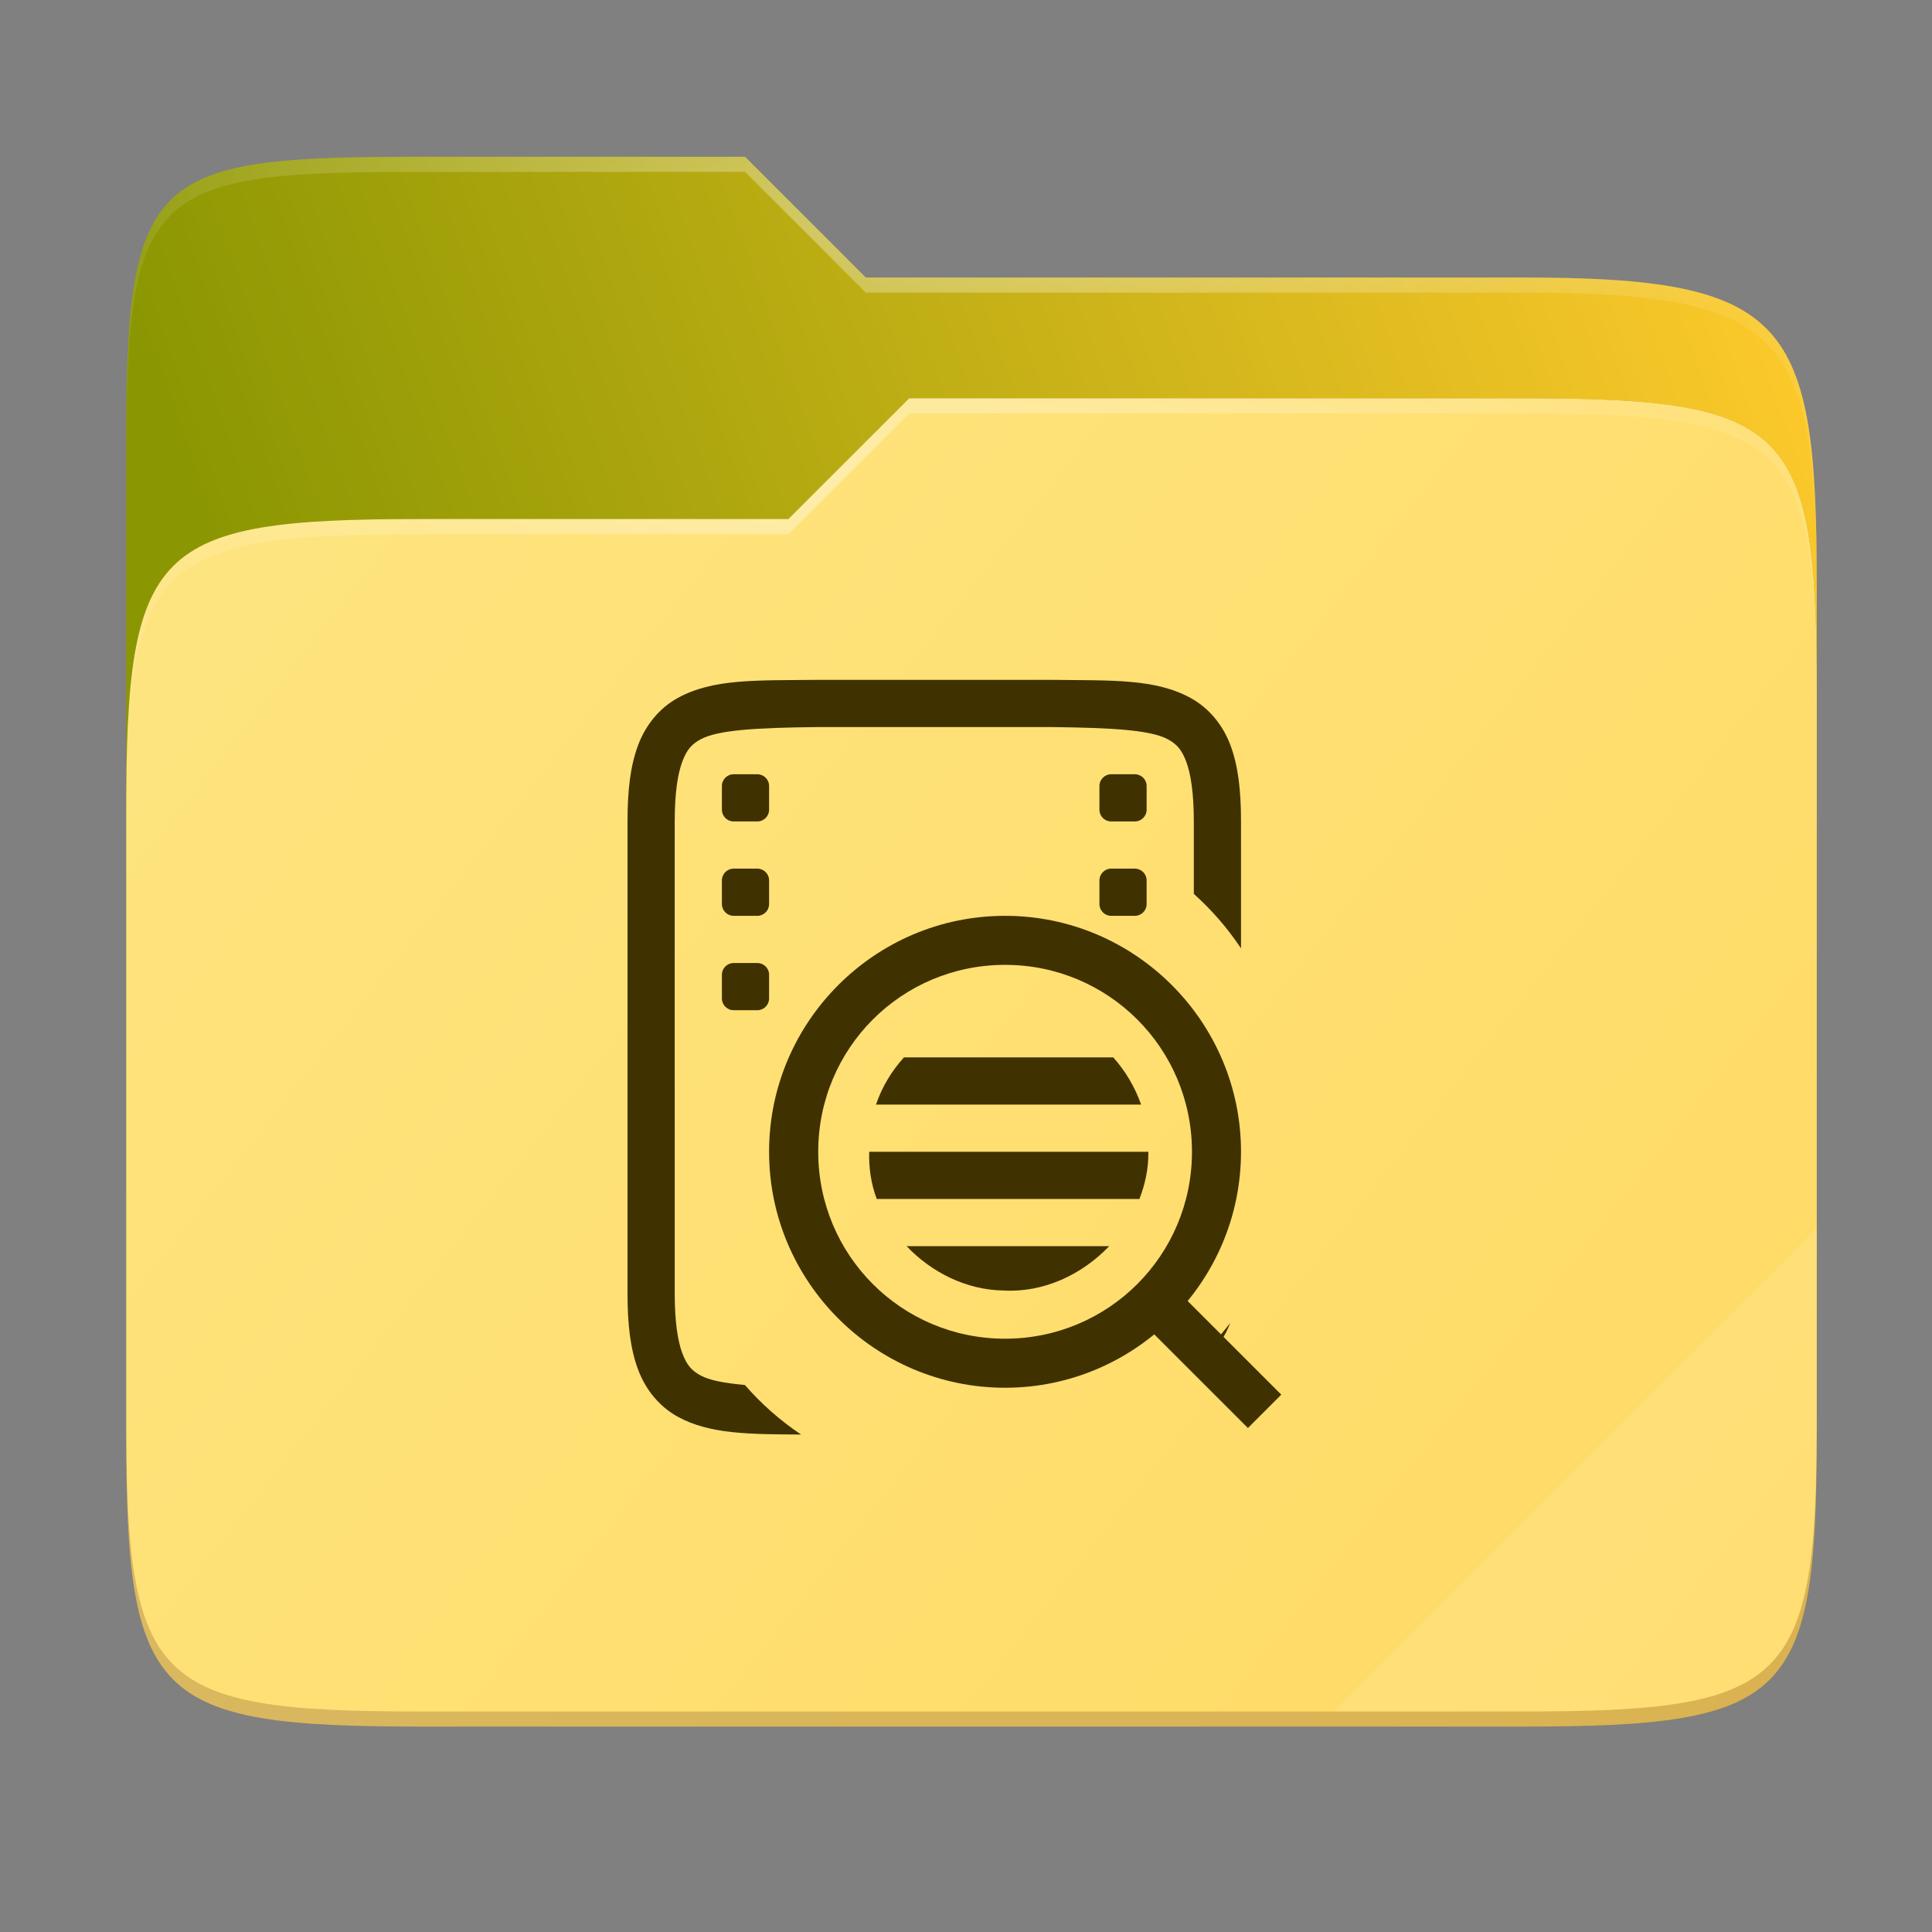 <svg width="256" height="256" viewBox="0 0 256 256" fill="none" xmlns="http://www.w3.org/2000/svg">
    <rect x="0" y="0" width="256" height="256" fill="#808080" stroke="none"/>
    <g id="folder-yaru-log">
        <path id="secondario" d="M55.717 20.772C20.347 20.772 16.721 22.771 16.721 58.071V108.777H240.732V77.697C240.732 42.397 237.106 36.773 201.736 36.773H114.726L98.725 20.772H55.717Z" fill="url(#paint0_linear)"/>
        <path id="ombra" opacity="0.5" d="M55.716 68.775C20.346 68.775 16.721 72.4 16.721 107.699V189.858C16.721 225.157 20.346 228.782 55.716 228.782H201.736C237.107 228.782 240.732 225.157 240.732 189.858V91.698C240.732 56.399 237.107 52.774 201.736 52.774H120.476L104.467 68.775H55.716Z" fill="#664F02"/>
        <path id="primario" d="M55.716 68.775C20.346 68.775 16.721 72.4 16.721 107.699V189.858C16.721 225.157 20.346 228.782 55.716 228.782H201.736C237.107 228.782 240.732 225.157 240.732 189.858V91.698C240.732 56.399 237.107 52.774 201.736 52.774H120.476L104.467 68.775H55.716Z" fill="url(#paint1_linear)"/>
        <path id="contorno superiore del secondario" opacity="0.4" d="M55.717 20.772C20.347 20.772 16.721 22.771 16.721 58.071V60.071C16.721 24.771 20.347 22.772 55.717 22.772H98.725L114.726 38.773H201.736C237.106 38.773 240.732 44.398 240.732 79.697V77.697C240.732 42.397 237.106 36.773 201.736 36.773H114.726L98.725 20.772H55.717Z" fill="url(#paint2_radial)"/>
        <path id="contorno superiore del primario" opacity="0.4" d="M120.476 52.774L104.467 68.775H55.717C20.347 68.775 16.721 72.399 16.721 107.698V109.698C16.721 74.399 20.347 70.775 55.717 70.775H104.467L120.476 54.774H201.736C237.106 54.774 240.732 58.398 240.732 93.698V91.698C240.732 56.398 237.106 52.774 201.736 52.774H120.476Z" fill="url(#paint3_radial)"/>
        <path id="effetto piega" opacity="0.1" d="M240.732 162.779L176.729 226.782H201.736C237.106 226.782 240.732 223.158 240.732 187.859V162.779Z" fill="white"/>
        <path id="contorno inferiore del primario" opacity="0.2" d="M16.721 187.859V189.859C16.721 225.158 20.347 228.783 55.717 228.783H201.736C237.106 228.783 240.732 225.158 240.732 189.859V187.859C240.732 223.158 237.106 226.782 201.736 226.782H55.717C20.347 226.782 16.721 223.158 16.721 187.859V187.859Z" fill="#491706"/>
        <g id="log">
            <path id="Vector" d="M108.125 90.086C100.258 90.177 94.501 89.895 89.794 92.492C87.44 93.791 85.584 95.99 84.554 98.733C83.525 101.476 83.15 104.734 83.15 108.846V171.376C83.15 175.488 83.524 178.746 84.554 181.488C85.584 184.231 87.44 186.419 89.794 187.717C94.051 190.065 99.387 190.038 106.147 190.086C103.383 188.236 100.878 186.027 98.697 183.516C96.004 183.278 93.99 182.896 92.81 182.246C91.663 181.613 91.014 180.915 90.404 179.29C89.794 177.666 89.403 175.08 89.403 171.376V152.617V108.846C89.403 105.141 89.794 102.557 90.404 100.932C91.014 99.306 91.663 98.609 92.81 97.976C95.099 96.713 100.292 96.431 108.162 96.34H139.427C147.298 96.435 152.491 96.714 154.779 97.976C155.926 98.609 156.575 99.307 157.185 100.932C157.794 102.556 158.187 105.141 158.187 108.846V118.445C160.57 120.575 162.671 123.001 164.44 125.663V108.846C164.44 104.734 164.065 101.476 163.035 98.733C162.006 95.991 160.149 93.803 157.796 92.505C153.089 89.909 147.331 90.181 139.464 90.086H139.452H108.149H108.125ZM97.219 102.593C96.353 102.593 95.656 103.29 95.656 104.156V107.282C95.656 108.148 96.353 108.846 97.219 108.846H100.346C101.212 108.846 101.909 108.148 101.909 107.282V104.156C101.909 103.29 101.212 102.593 100.346 102.593H97.219ZM147.244 102.593C146.378 102.593 145.681 103.29 145.681 104.156V107.282C145.681 108.148 146.378 108.846 147.244 108.846H150.37C151.236 108.846 151.934 108.148 151.934 107.282V104.156C151.934 103.29 151.236 102.593 150.37 102.593H147.244ZM97.219 115.099C96.353 115.099 95.656 115.796 95.656 116.662V119.789C95.656 120.655 96.353 121.352 97.219 121.352H100.346C101.212 121.352 101.909 120.655 101.909 119.789V116.662C101.909 115.796 101.212 115.099 100.346 115.099H97.219ZM147.244 115.099C146.378 115.099 145.681 115.796 145.681 116.662V119.789C145.681 120.655 146.378 121.352 147.244 121.352H150.37C151.236 121.352 151.934 120.655 151.934 119.789V116.662C151.934 115.796 151.236 115.099 150.37 115.099H147.244ZM97.219 127.605C96.353 127.605 95.656 128.302 95.656 129.168V132.295C95.656 133.161 96.353 133.858 97.219 133.858H100.346C101.212 133.858 101.909 133.161 101.909 132.295V129.168C101.909 128.302 101.212 127.605 100.346 127.605H97.219ZM163.011 175.297C162.138 176.441 161.2 177.534 160.202 178.57C160.371 178.746 160.544 178.919 160.714 179.095C161.671 178.011 162.462 176.736 163.011 175.297H163.011Z" fill="#403101"/>
            <path id="Vector_2" d="M119.777 140.111C118.124 141.941 116.856 144.05 116.076 146.364H151.201C150.398 144.066 149.143 141.937 147.512 140.111H119.777ZM115.172 152.617C115.116 154.779 115.424 156.892 116.174 158.87H150.981C151.751 156.889 152.194 154.788 152.166 152.617H115.172ZM120.131 165.123C123.46 168.627 128.08 170.932 132.979 170.998C138.285 171.299 143.357 168.898 146.975 165.123H120.131Z" fill="#403101"/>
            <path id="Vector_3" d="M133.174 121.352C115.945 121.352 101.908 135.389 101.908 152.618C101.908 169.846 115.945 183.883 133.174 183.883C150.403 183.883 164.439 169.846 164.439 152.618C164.439 135.389 150.403 121.352 133.174 121.352ZM133.174 127.849C146.888 127.849 157.942 138.903 157.942 152.618C157.942 166.332 146.888 177.386 133.174 177.386C119.459 177.386 108.418 166.332 108.418 152.618C108.418 138.903 119.459 127.849 133.174 127.849Z" fill="#403101"/>
            <path id="Vector_4" fill-rule="evenodd" clip-rule="evenodd" d="M154.144 169.166L149.722 173.587L165.355 189.22L169.776 184.799L154.144 169.166Z" fill="#403101"/>
        </g>
    </g>
    <defs>
        <radialGradient id="paint2_radial" cx="0" cy="0" r="1" gradientUnits="userSpaceOnUse" gradientTransform="translate(128.726 28.773) scale(112.006 29.462)">
            <stop stop-color="white"/>
            <stop offset="1" stop-color="white" stop-opacity="0.204"/>
        </radialGradient>
        <radialGradient id="paint3_radial" cx="0" cy="0" r="1" gradientUnits="userSpaceOnUse" gradientTransform="translate(124.726 64.774) scale(112.006 28.462)">
            <stop stop-color="white"/>
            <stop offset="1" stop-color="white" stop-opacity="0.204"/>
        </radialGradient>
        <linearGradient id="paint0_linear" x1="241" y1="50" x2="17" y2="129" gradientUnits="userSpaceOnUse">
            <stop stop-color="#FDC92B"/>
            <stop offset="0.874" stop-color="#8B9702"/>
        </linearGradient>
        <linearGradient id="paint1_linear" x1="17" y1="53" x2="241" y2="229" gradientUnits="userSpaceOnUse">
            <stop stop-color="#FEE581"/>
            <stop offset="1" stop-color="		#FFDA64"/>
        </linearGradient>
    </defs>
</svg>
